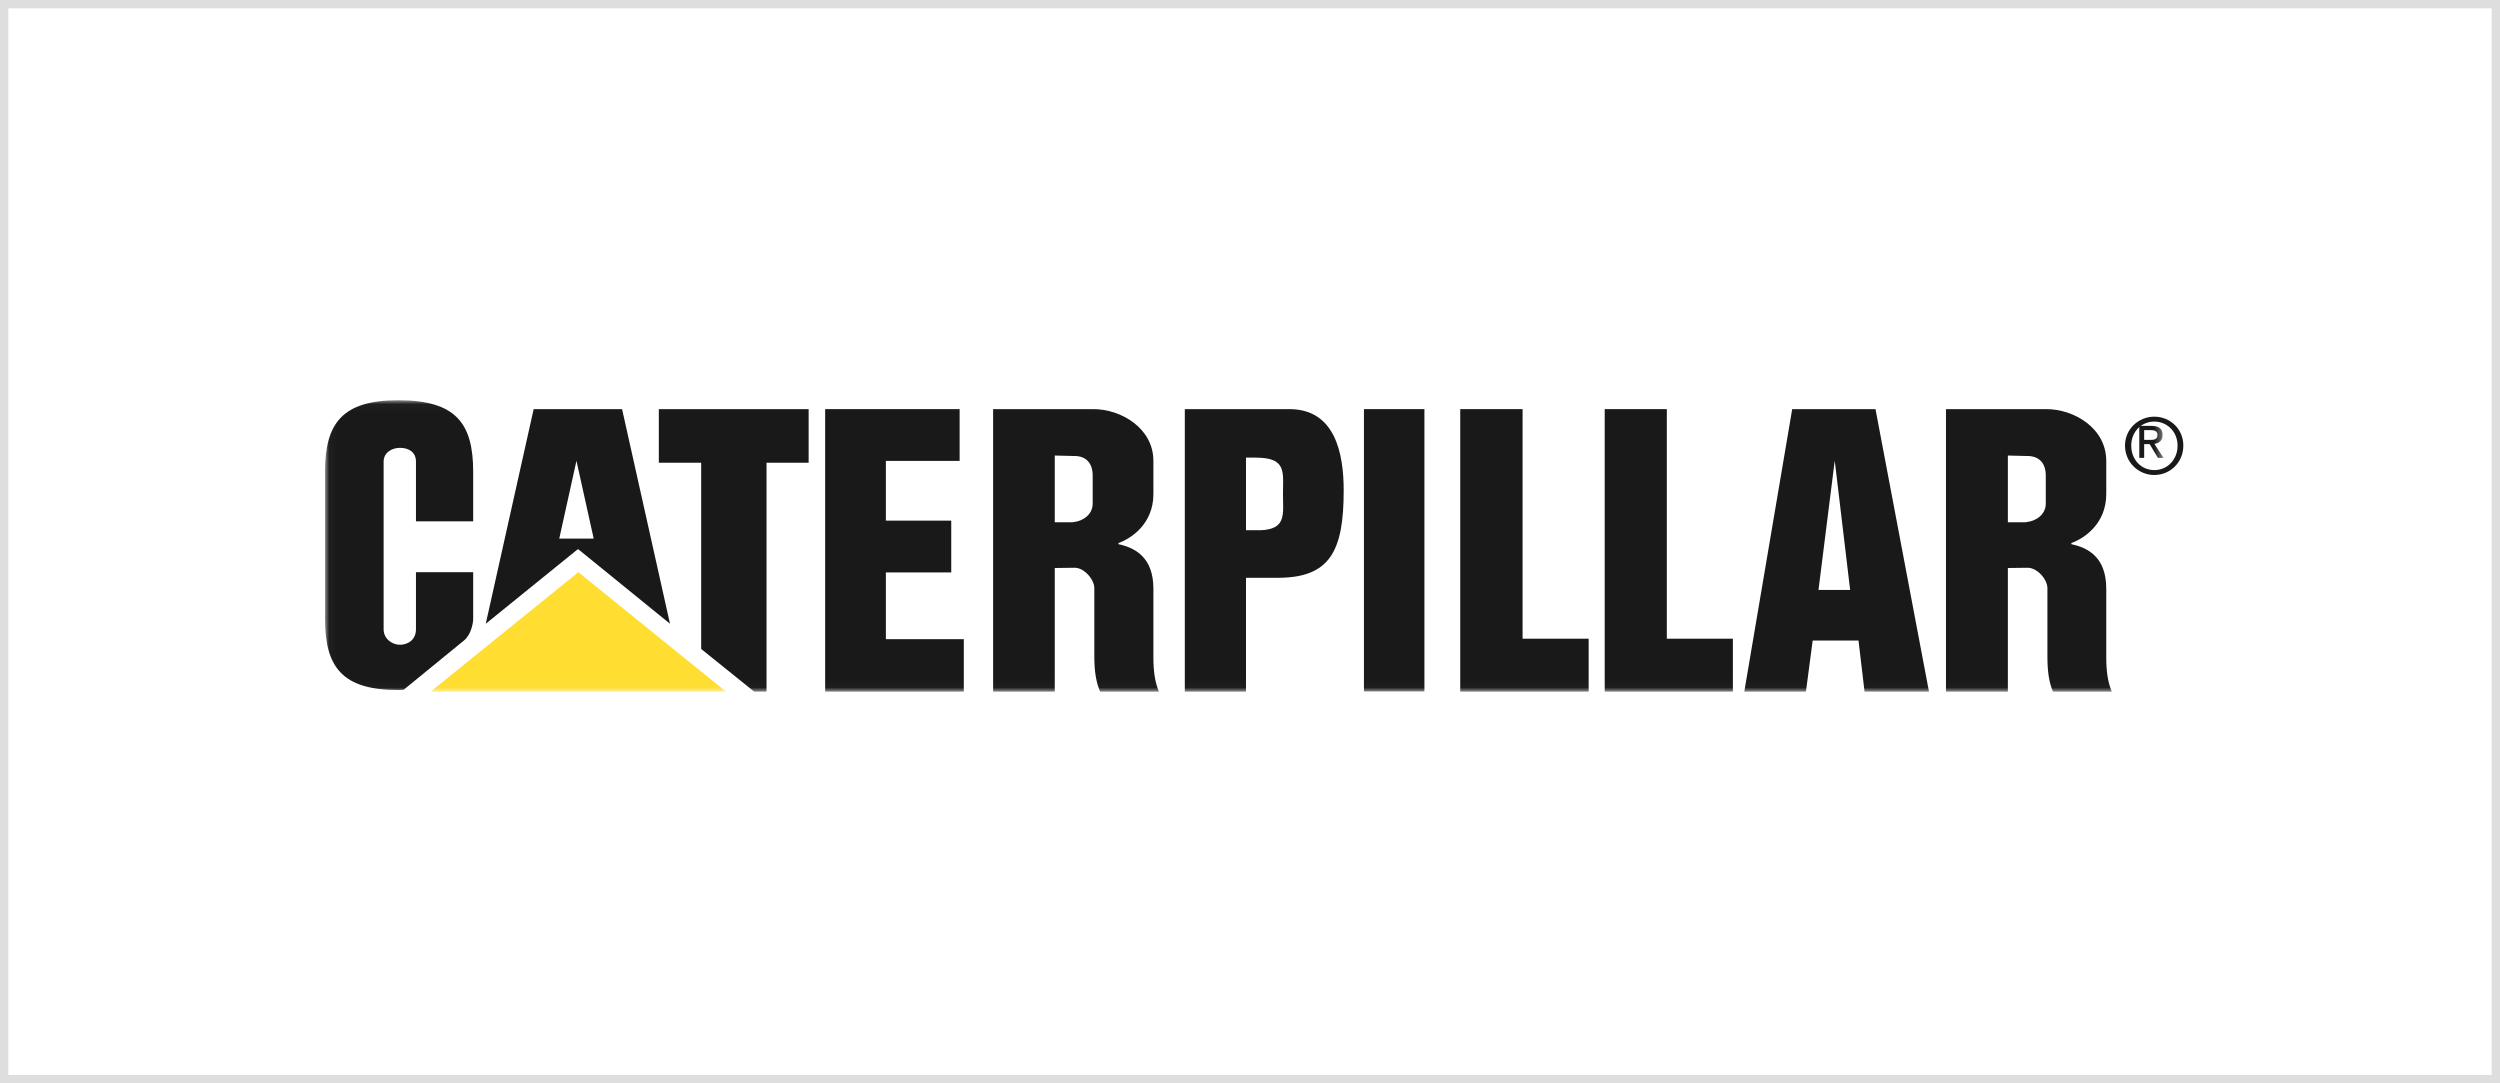 <?xml version="1.0" encoding="UTF-8"?>
<svg width="300px" height="130px" viewBox="0 0 300 130" version="1.1" xmlns="http://www.w3.org/2000/svg" xmlns:xlink="http://www.w3.org/1999/xlink">
    <rect x="0" y="0" width="300" height="130" fill="#808080" stroke="none"/>
    <!-- Generator: Sketch 46.2 (44496) - http://www.bohemiancoding.com/sketch -->
    <title>brand5</title>
    <desc>Created with Sketch.</desc>
    <defs>
        <rect id="path-1" x="0" y="0" width="300" height="130"></rect>
        <polygon id="path-2" points="220.619 34.977 0.023 34.977 0.023 0.028 110.321 0.028 220.619 0.028"></polygon>
    </defs>
    <g id="Page-1" stroke="none" stroke-width="1" fill="none" fill-rule="evenodd">
        <g id="Desktop-HD-Copy" transform="translate(-565, -880)">
            <g id="brand5" transform="translate(565, 880)">
                <g id="Rectangle-4">
                    <use fill="#FFFFFF" fill-rule="evenodd" xlink:href="#path-1"></use>
                    <rect stroke="#DEDEDE" stroke-width="1" x="0.5" y="0.5" width="299" height="129"></rect>
                </g>
                <g id="caterpillar-seeklogo.com" transform="translate(39, 48)">
                    <path d="M219.515,8.412 C217.959,8.412 216.749,7.176 216.749,5.471 C216.749,3.824 217.959,2.588 219.515,2.588 C221.07,2.588 222.309,3.824 222.309,5.471 C222.309,7.176 221.07,8.412 219.515,8.412 Z M219.515,2 C217.642,2 216,3.471 216,5.471 C216,7.5 217.642,9 219.515,9 C221.416,9 223,7.5 223,5.471 C223,3.471 221.416,2 219.515,2 L219.515,2 Z" id="Fill-1" fill="#1A1919"></path>
                    <g id="Group-16">
                        <mask id="mask-3" fill="white">
                            <use xlink:href="#path-2"></use>
                        </mask>
                        <g id="Clip-3"></g>
                        <path d="M218.301,4.788 L218.301,3.612 L219.083,3.612 C219.474,3.612 219.893,3.696 219.893,4.172 C219.893,4.76 219.474,4.788 218.972,4.788 L218.301,4.788 Z M220.507,4.2 C220.507,3.444 220.06,3.108 219.167,3.108 L217.715,3.108 L217.715,6.944 L218.301,6.944 L218.301,5.292 L218.944,5.292 L218.972,5.32 L219.949,6.944 L220.619,6.944 L219.53,5.264 C220.088,5.18 220.507,4.872 220.507,4.2 L220.507,4.2 Z" id="Fill-2" fill="#1A1919" mask="url(#mask-3)"></path>
                        <path d="M16.666,28.868 L9.436,34.776 C9.212,34.776 8.989,34.804 8.793,34.804 C2.066,34.804 0,32.06 0,26.236 L0,8.624 C0,2.8 2.066,0.028 8.793,0.028 C15.717,0.028 17.782,2.8 17.782,8.624 L17.782,14.56 L10.915,14.56 L10.915,7.392 C10.915,6.3 10.106,5.74 8.989,5.74 C8.04,5.74 7.035,6.3 7.035,7.392 L7.035,27.524 C7.035,28.644 8.04,29.372 8.989,29.372 C9.938,29.372 10.915,28.784 10.915,27.524 L10.915,20.664 L17.782,20.664 L17.782,26.236 C17.782,26.936 17.447,28.252 16.666,28.868" id="Fill-4" fill="#1A1919" mask="url(#mask-3)"></path>
                        <path d="M30.177,16.632 L28.111,16.632 L30.177,7.28 L30.177,7.308 L32.243,16.632 L30.177,16.632 Z M35.648,1.092 L25.04,1.092 L19.29,26.852 L30.177,18.032 L30.372,17.892 L41.399,26.852 L35.648,1.092 L35.648,1.092 Z" id="Fill-5" fill="#1A1919" mask="url(#mask-3)"></path>
                        <polyline id="Fill-6" fill="#1A1919" mask="url(#mask-3)" points="51.505 35 45.14 29.876 45.14 7.532 40.059 7.532 40.059 1.092 58.037 1.092 58.037 7.532 52.984 7.532 52.984 35 51.505 35"></polyline>
                        <polyline id="Fill-7" fill="#1A1919" mask="url(#mask-3)" points="60.019 35 76.657 35 76.657 28.7 67.305 28.7 67.305 20.692 75.149 20.692 75.149 14.476 67.305 14.476 67.305 7.308 76.154 7.308 76.154 1.092 60.019 1.092 60.019 35"></polyline>
                        <path d="M92.122,12.432 C92.122,13.748 90.95,14.532 89.861,14.644 C89.777,14.672 89.666,14.672 89.582,14.672 L87.572,14.672 L87.572,6.664 L89.861,6.72 L90.001,6.72 C91.368,6.748 92.122,7.616 92.122,9.072 L92.122,12.432 Z M99.408,30.884 L99.408,22.652 C99.408,18.844 97.175,17.724 95.221,17.304 L95.221,17.164 C96.784,16.604 99.408,14.84 99.408,11.284 L99.408,7.308 C99.408,3.388 95.528,1.092 92.206,1.092 L80.174,1.092 L80.174,35 L87.572,35 L87.572,20.16 L89.861,20.132 L89.945,20.132 C91.089,20.104 92.318,21.532 92.318,22.568 L92.318,30.744 C92.318,32.452 92.513,33.852 93.015,35 L100.078,35 C99.576,33.852 99.408,32.452 99.408,30.884 L99.408,30.884 Z" id="Fill-8" fill="#1A1919" mask="url(#mask-3)"></path>
                        <path d="M206.493,12.432 C206.493,13.748 205.321,14.532 204.204,14.644 C204.12,14.672 204.037,14.672 203.953,14.672 L201.943,14.672 L201.943,6.664 L204.204,6.72 L204.344,6.72 C205.739,6.748 206.493,7.616 206.493,9.072 L206.493,12.432 Z M213.751,30.884 L213.751,22.652 C213.751,18.844 211.546,17.724 209.564,17.304 L209.564,17.164 C211.127,16.604 213.751,14.84 213.751,11.284 L213.751,7.308 C213.751,3.388 209.899,1.092 206.549,1.092 L194.517,1.092 L194.517,35 L201.943,35 L201.943,20.16 L204.204,20.132 L204.288,20.132 C205.46,20.104 206.689,21.532 206.689,22.568 L206.689,30.744 C206.689,32.452 206.856,33.852 207.358,35 L214.421,35 C213.919,33.852 213.751,32.452 213.751,30.884 L213.751,30.884 Z" id="Fill-9" fill="#1A1919" mask="url(#mask-3)"></path>
                        <path d="M112.724,15.596 C112.473,15.624 112.221,15.624 111.914,15.624 L110.519,15.624 L110.519,6.916 L111.747,6.916 C112.11,6.916 112.445,6.944 112.724,6.972 C115.348,7.28 114.957,8.96 114.957,11.312 C114.957,13.524 115.376,15.316 112.724,15.596 Z M115.711,1.092 L103.177,1.092 L103.177,35 L110.519,35 L110.519,21.336 L114.315,21.336 C120.596,21.336 122.243,18.144 122.243,10.864 C122.243,6.44 121.238,1.092 115.711,1.092 L115.711,1.092 Z" id="Fill-10" fill="#1A1919" mask="url(#mask-3)"></path>
                        <polygon id="Fill-11" fill="#1A1919" mask="url(#mask-3)" points="124.672 34.977 131.93 34.977 131.93 1.092 124.672 1.092"></polygon>
                        <polyline id="Fill-12" fill="#1A1919" mask="url(#mask-3)" points="136.229 35 151.639 35 151.639 28.644 143.71 28.644 143.71 1.092 136.229 1.092 136.229 35"></polyline>
                        <polyline id="Fill-13" fill="#1A1919" mask="url(#mask-3)" points="153.565 35 168.946 35 168.946 28.644 161.018 28.644 161.018 1.092 153.565 1.092 153.565 35"></polyline>
                        <path d="M181.118,22.792 L179.219,22.792 L181.118,7.672 L181.173,7.308 L183.016,22.792 L181.118,22.792 Z M186.059,1.092 L176.065,1.092 L170.314,35 L177.712,35 L178.521,28.868 L184.021,28.868 L184.747,35 L192.479,35 L186.059,1.092 L186.059,1.092 Z" id="Fill-14" fill="#1A1919" mask="url(#mask-3)"></path>
                        <polyline id="Fill-15" fill="#FFDD31" mask="url(#mask-3)" points="30.4 20.664 12.674 35 48.127 35 30.4 20.664"></polyline>
                    </g>
                </g>
            </g>
        </g>
    </g>
</svg>